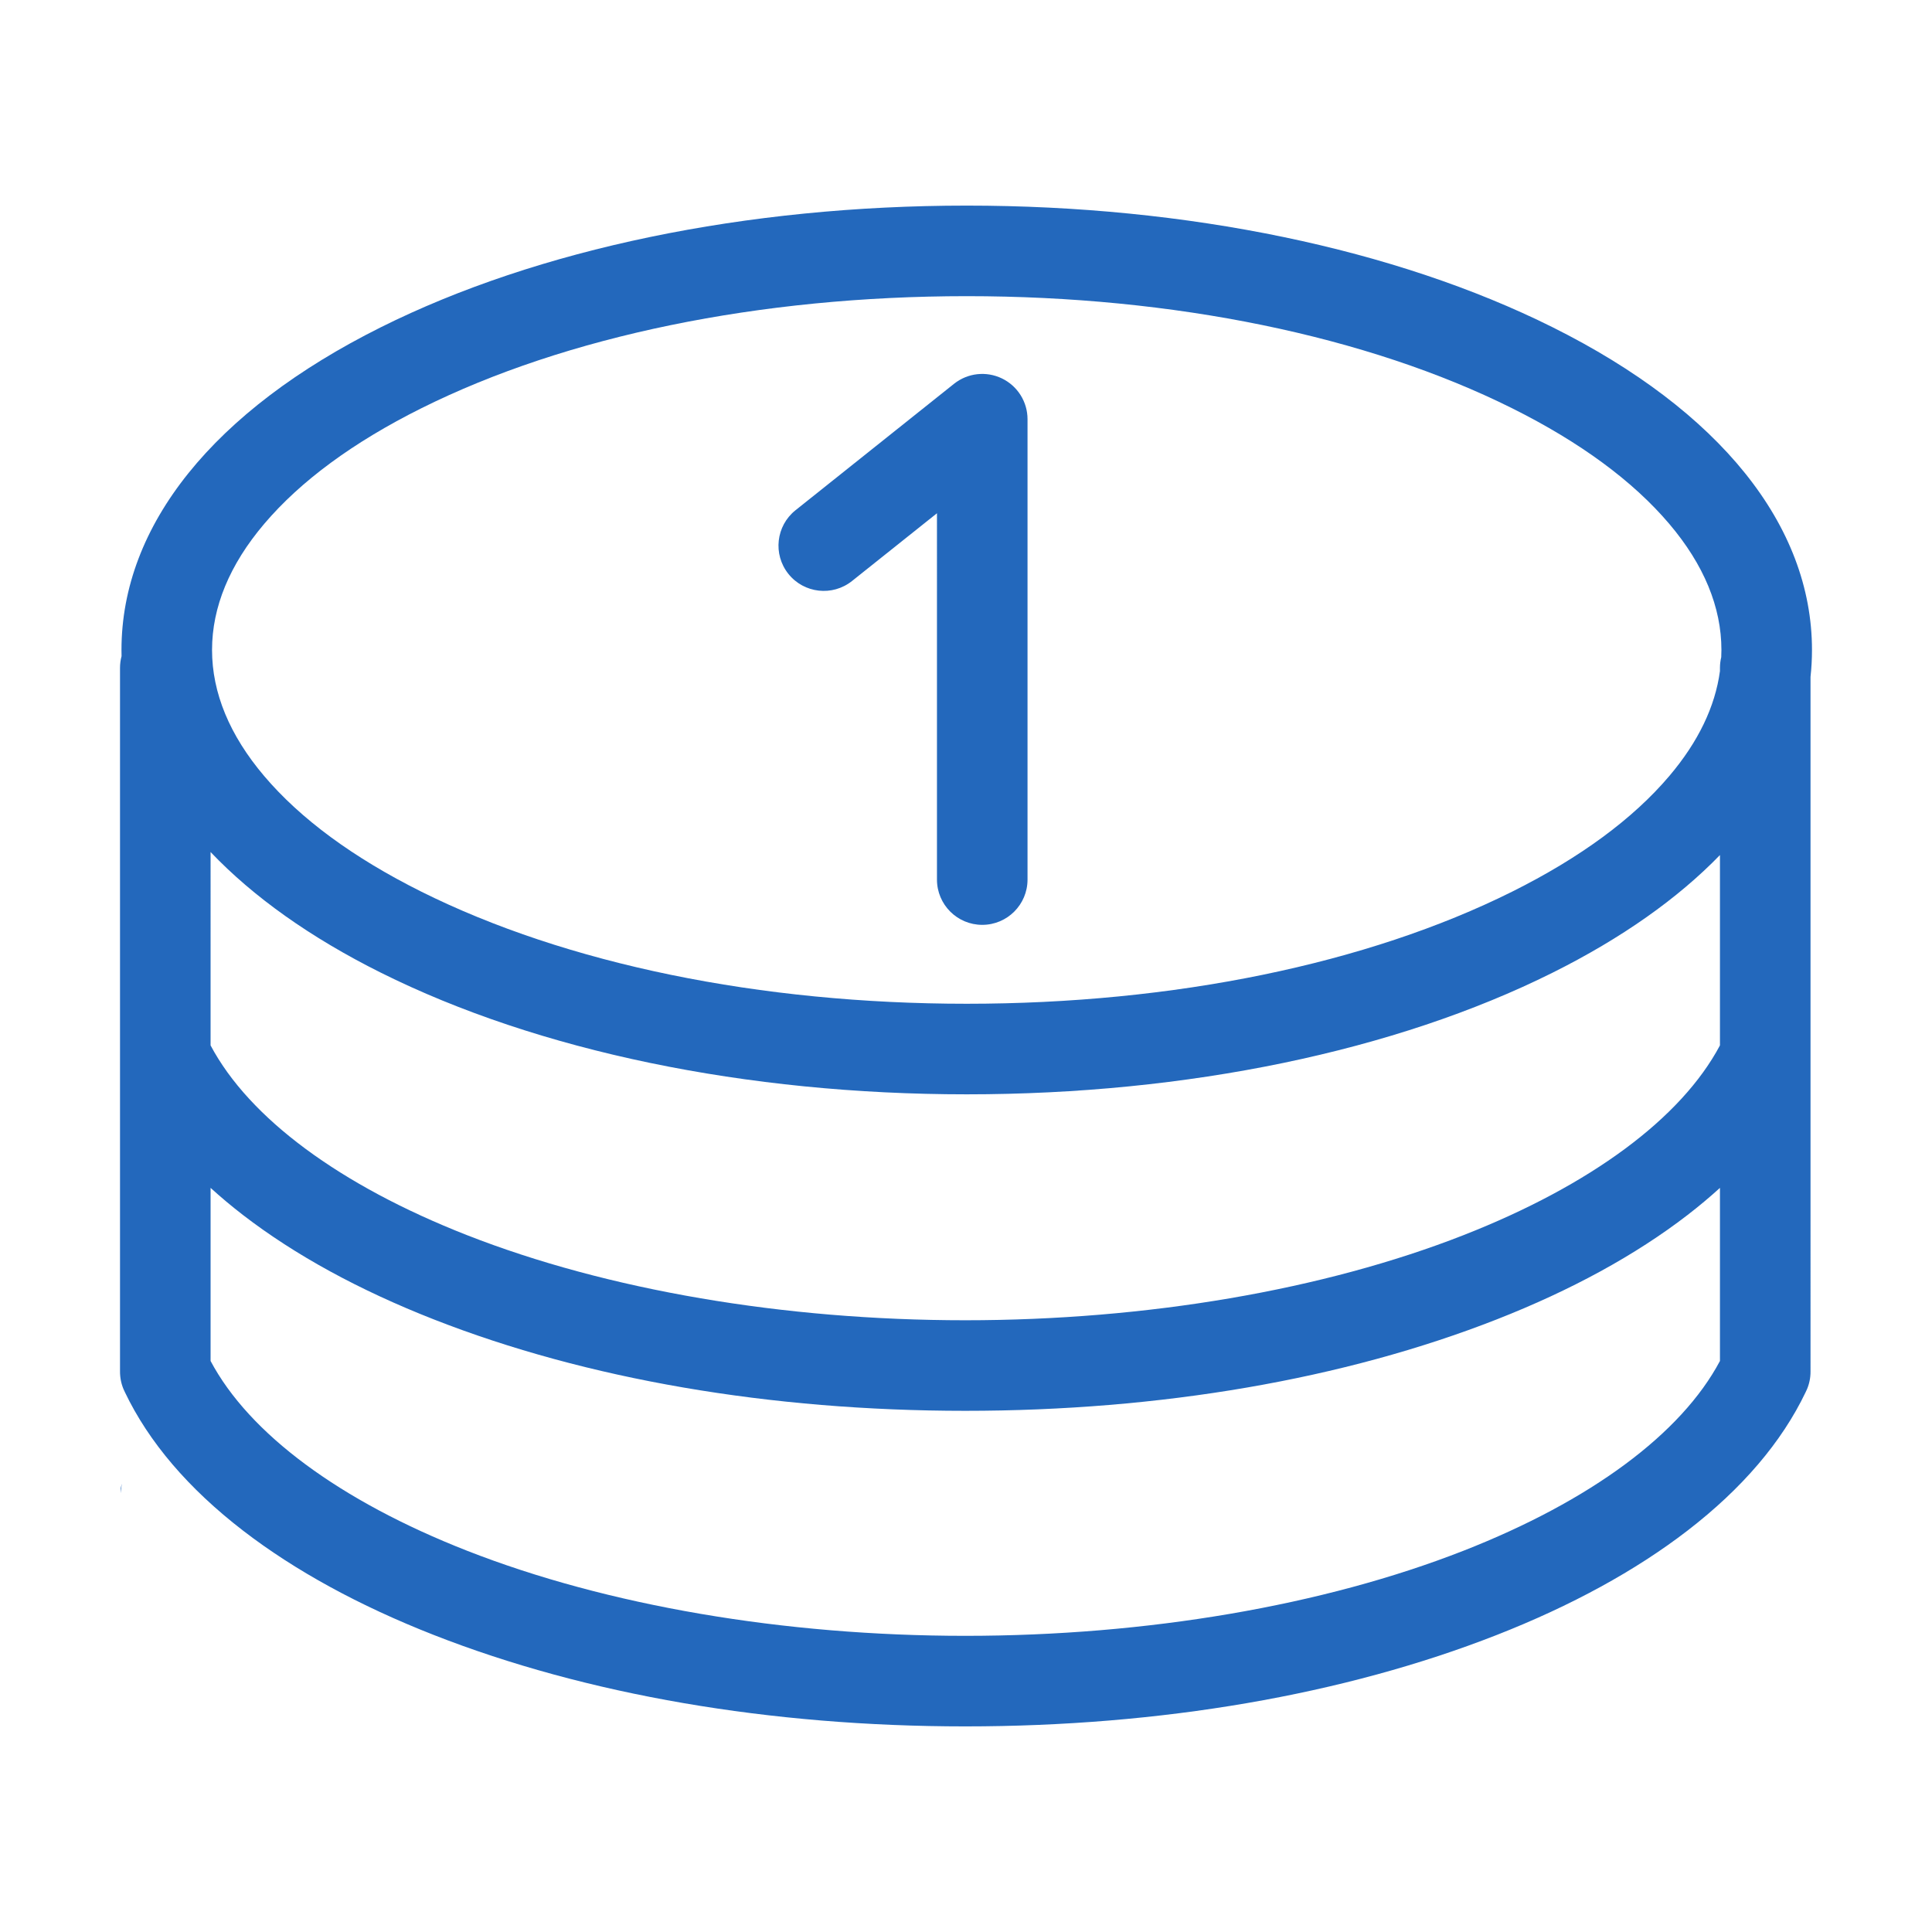<?xml version="1.0" encoding="utf-8"?>
<!-- Generator: Adobe Illustrator 14.0.0, SVG Export Plug-In . SVG Version: 6.00 Build 43363)  -->
<!DOCTYPE svg PUBLIC "-//W3C//DTD SVG 1.1//EN" "http://www.w3.org/Graphics/SVG/1.1/DTD/svg11.dtd">
<svg version="1.1" id="Ebene_1" xmlns="http://www.w3.org/2000/svg" xmlns:xlink="http://www.w3.org/1999/xlink" x="0px" y="0px"
	 width="1024px" height="1024px" viewBox="0 0 1024 1024" enable-background="new 0 0 1024 1024" xml:space="preserve">
<g>
	<path fill="#2368BC" d="M64.522,786.383l-0.541,2.504v2.561"/>
</g>
<g>
	<path fill="#2368BC" d="M959.611,559.451V358.804c0.512-4.739,0.777-9.509,0.777-14.309c0-66.074-48.822-126.819-137.474-171.044
		c-83.346-41.579-193.626-64.477-310.527-64.477c-116.9,0-227.181,22.898-310.527,64.477
		C113.21,217.676,64.388,278.421,64.388,344.495c0,1.095,0.015,2.188,0.042,3.28c-0.531,1.985-0.819,4.069-0.819,6.222v205.457
		c-0.002,0.148,0,0.297,0,0.445v166.816c-0.013,0.919,0.029,1.842,0.124,2.766c0.001,0.01,0.002,0.02,0.003,0.029
		c0.039,0.373,0.085,0.746,0.142,1.119c0.012,0.082,0.027,0.162,0.041,0.244c0.048,0.294,0.098,0.588,0.157,0.881
		c0.031,0.155,0.067,0.309,0.101,0.463c0.048,0.216,0.095,0.432,0.149,0.646c0.057,0.229,0.121,0.454,0.184,0.68
		c0.04,0.141,0.077,0.281,0.12,0.421c0.089,0.298,0.187,0.592,0.288,0.884c0.025,0.071,0.047,0.144,0.073,0.215
		c0.126,0.355,0.261,0.706,0.403,1.053c0.007,0.018,0.013,0.034,0.02,0.051c0.233,0.565,0.489,1.119,0.763,1.662
		c12.606,26.422,33.69,51.142,62.696,73.476c27.482,21.161,61.504,39.766,101.12,55.296c80.809,31.681,178.19,48.426,281.617,48.426
		c103.426,0,200.807-16.745,281.616-48.426c39.616-15.53,73.638-34.135,101.12-55.296c28.996-22.326,50.076-47.036,62.684-73.448
		c0.28-0.554,0.542-1.119,0.779-1.697c0.002-0.004,0.003-0.008,0.005-0.012c0.147-0.359,0.287-0.723,0.417-1.091
		c0.022-0.062,0.041-0.123,0.063-0.185c0.104-0.302,0.205-0.605,0.298-0.913c0.04-0.132,0.075-0.265,0.112-0.397
		c0.066-0.233,0.132-0.466,0.19-0.702c0.053-0.209,0.099-0.419,0.146-0.629c0.035-0.159,0.072-0.318,0.104-0.479
		c0.059-0.29,0.108-0.581,0.156-0.871c0.014-0.085,0.029-0.168,0.042-0.253c0.056-0.37,0.103-0.741,0.141-1.111
		c0.002-0.013,0.003-0.024,0.005-0.037c0.094-0.923,0.136-1.847,0.123-2.766V559.902
		C959.612,559.752,959.613,559.602,959.611,559.451z M140.014,277.682c19.242-22.695,47.259-43.312,83.274-61.279
		c76.82-38.324,179.491-59.429,289.1-59.429c109.608,0,212.279,21.105,289.1,59.429c36.015,17.967,64.032,38.584,83.274,61.279
		c18.331,21.621,27.626,44.1,27.626,66.813c0,1.279-0.039,2.557-0.098,3.834c-0.44,1.818-0.68,3.714-0.68,5.667v1.674
		c-2.547,18.902-11.53,37.569-26.849,55.637c-19.242,22.695-47.26,43.312-83.274,61.279c-76.821,38.323-179.492,59.429-289.1,59.429
		c-109.608,0-212.279-21.105-289.1-59.429c-36.015-17.967-64.033-38.584-83.274-61.279c-18.331-21.621-27.626-44.1-27.626-66.813
		S121.683,299.303,140.014,277.682z M201.861,515.539c83.346,41.578,193.626,64.477,310.527,64.477
		c116.901,0,227.181-22.898,310.527-64.477c36.547-18.232,66.317-39.274,88.696-62.337v100.876
		c-20.491,38.567-68.468,74.134-135.903,100.571c-74.208,29.093-167.999,45.114-264.097,45.114
		c-96.099,0-189.891-16.021-264.098-45.114c-67.435-26.438-115.412-62.005-135.902-100.572V451.594
		C134.158,475.289,164.466,496.883,201.861,515.539z M775.708,821.911c-74.208,29.093-167.999,45.114-264.097,45.114
		c-96.099,0-189.891-16.021-264.098-45.114c-67.435-26.438-115.412-62.005-135.902-100.572V629.6
		c5.406,4.914,11.148,9.734,17.263,14.442c27.482,21.161,61.504,39.766,101.12,55.296c80.809,31.681,178.19,48.426,281.617,48.426
		c103.426,0,200.807-16.745,281.616-48.426c39.616-15.53,73.638-34.135,101.12-55.296c6.115-4.709,11.857-9.529,17.264-14.443
		v91.741C891.12,759.907,843.144,795.474,775.708,821.911z"/>
	<path fill="#2368BC" d="M451.577,307.953l45.035-35.92V466.19c0,13.255,10.745,24,24,24s24-10.745,24-24v-244
		c0-9.219-5.281-17.624-13.588-21.624c-8.308-4.001-18.17-2.887-25.377,2.861l-84,67c-10.362,8.265-12.063,23.366-3.797,33.728
		C426.115,314.518,441.214,316.219,451.577,307.953z"/>
</g>
</svg>

